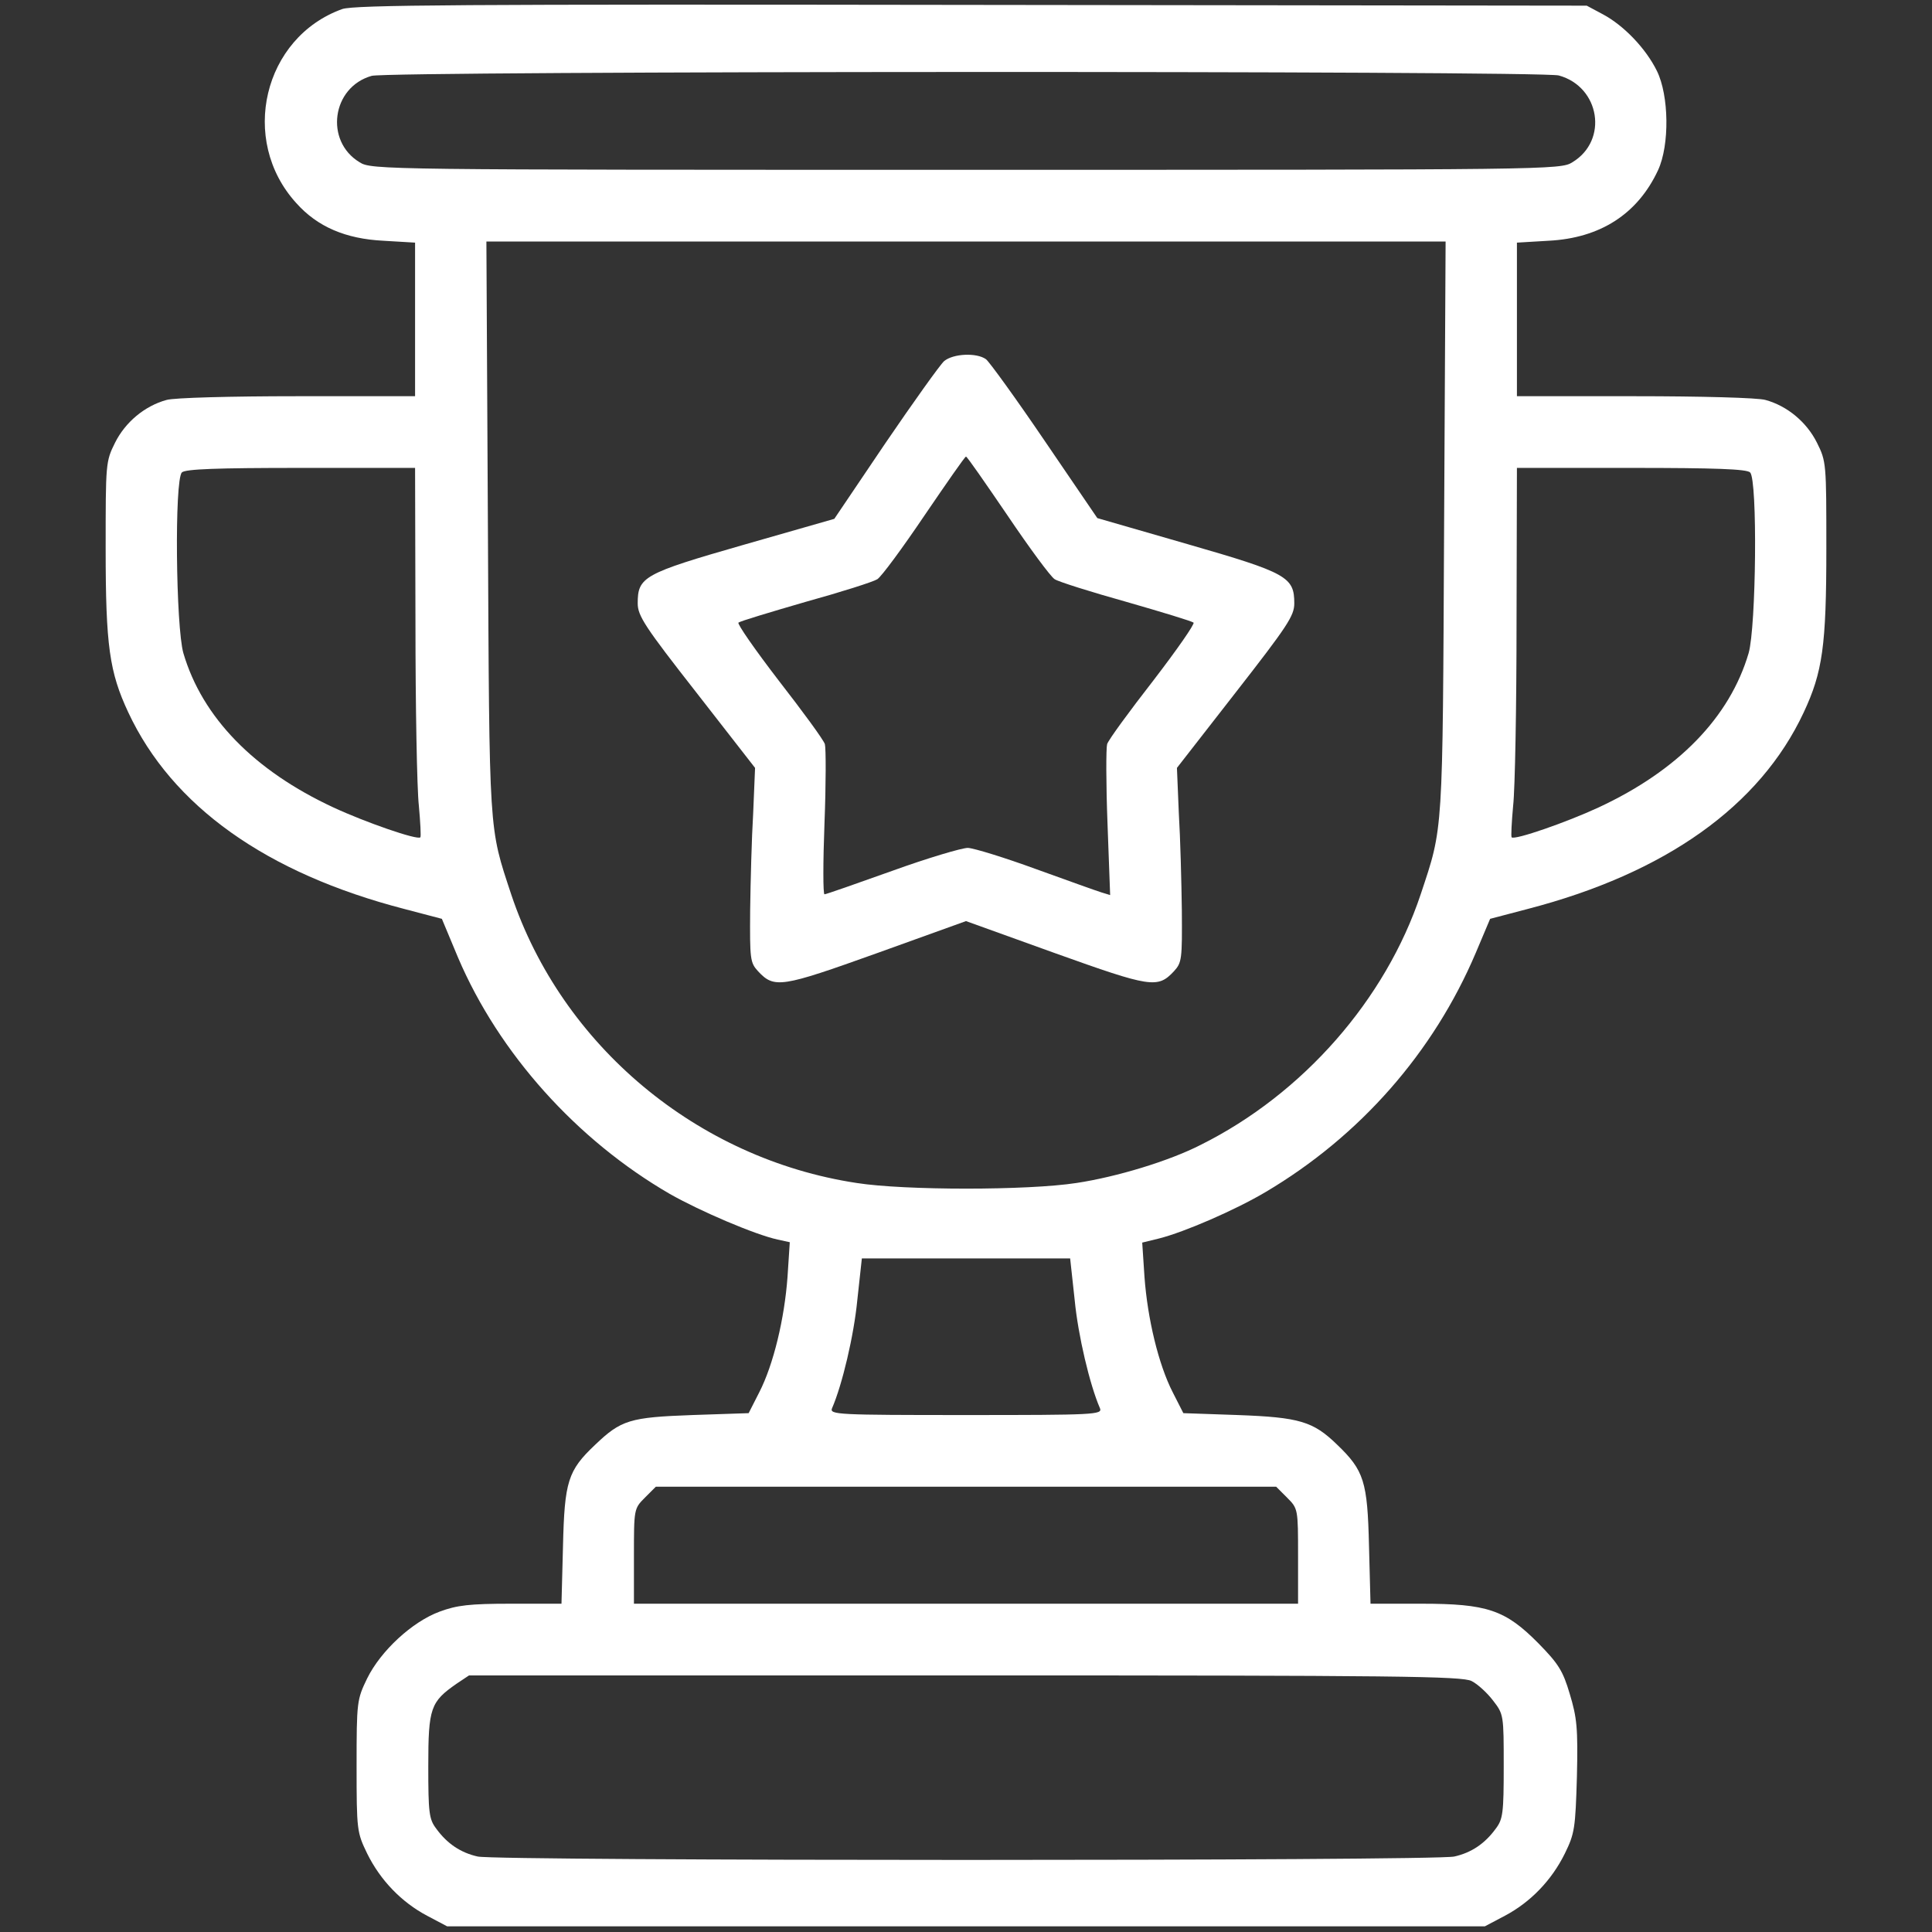 <svg width="512" height="512" viewBox="0 0 512 512" fill="none" xmlns="http://www.w3.org/2000/svg">
<rect x="0" y="0" width="512" height="512" fill="#333333" stroke="none"/>
<path d="M90.7 2.4C69.8 9.9 63.3 37.1 78.5 53.8C84.1 60.1 91.6 63.3 101.6 63.8L110 64.3V84.6V105H78.7C61.4 105 46 105.4 44.1 106C38.3 107.6 33.2 111.9 30.5 117.3C28 122.3 28 122.8 28 145.4C28 171.2 29 178.1 34 188.8C45.6 213.6 70.5 231.4 107.2 240.9L117.1 243.5L121.4 253.8C132.2 279.1 152.8 302.1 177.5 316.4C185.6 321 200.1 327.2 206.1 328.5L209.3 329.2L208.7 338.4C207.9 349.4 205 361.6 201.2 369L198.4 374.5L183.5 375C166.9 375.6 164.6 376.3 157.7 382.9C150.5 389.7 149.6 392.6 149.2 409.7L148.8 425H135.4C124.4 425 121.1 425.4 116.5 427.1C109.2 429.8 100.9 437.5 97.3 444.8C94.6 450.4 94.5 450.9 94.5 468C94.5 485.1 94.6 485.6 97.3 491.2C100.8 498.3 106.4 504.1 113.2 507.7L118.5 510.5H256H393.5L398.8 507.7C405.6 504.1 411.2 498.3 414.7 491.2C417.3 485.9 417.5 484.5 417.9 470.8C418.2 457.9 417.9 455.2 416 448.9C414.2 442.8 413 440.9 407.7 435.5C398.9 426.6 394.1 425 376.6 425H363.2L362.8 409.7C362.4 392.6 361.5 389.7 354.3 382.8C348 376.7 344.4 375.6 328 375L313.6 374.5L310.8 369C307 361.6 304.1 349.4 303.3 338.4L302.7 329.3L307.2 328.2C313.9 326.5 327.3 320.7 335.4 315.9C360.4 301.1 379.9 278.9 391.1 252.5L394.9 243.5L404.8 240.9C441.4 231.4 466.4 213.6 478 188.8C483 178.1 484 171.2 484 145.4C484 122.8 484 122.3 481.5 117.3C478.8 111.9 473.7 107.6 467.9 106C466 105.4 450.6 105 433.3 105H402V84.6V64.3L410.4 63.8C424.1 63.1 434 56.7 439.4 45.1C442.5 38.4 442.3 25.3 439.1 18.8C436.2 12.9 430.4 6.8 424.8 3.8L420.5 1.5L257.5 1.3C122.1 1.1 93.9 1.3 90.7 2.4ZM413.1 20C424 23 426.3 37.2 416.7 43C413.6 45 410.5 45 256 45C101.5 45 98.4 45 95.3 43C86 37.4 87.9 23.1 98.5 20.1C102.8 18.8 408.5 18.7 413.1 20ZM382.7 139.7C382.3 222 382.5 218.9 376.5 237C367.2 264.9 345.3 289.9 318.2 303.4C309.8 307.7 295.9 311.9 285.3 313.5C272.4 315.5 239.7 315.5 227 313.5C184.8 307.1 148.9 277.1 135.5 237.1C129.5 218.9 129.7 222 129.3 139.7L128.9 64H256H383.1L382.7 139.7ZM110.1 164.7C110.1 187.2 110.5 209.1 111 213.5C111.4 217.9 111.6 221.7 111.4 221.9C110.6 222.7 96.8 217.9 88.4 214C67.3 204.2 53.6 190.1 48.6 173.1C46.6 166.2 46.2 127.2 48.2 125.2C49.1 124.3 57.5 124 79.7 124H110L110.1 164.7ZM463.8 125.2C465.8 127.2 465.4 166.2 463.4 173.1C458.4 190.1 444.7 204.2 423.6 214C415.2 217.9 401.4 222.7 400.6 221.9C400.4 221.7 400.6 217.9 401 213.5C401.5 209.1 401.9 187.2 401.9 164.7L402 124H432.3C454.5 124 462.9 124.3 463.8 125.2ZM284.8 344.5C285.7 353.9 288.8 367 291.5 373.2C292.2 374.9 290.1 375 256 375C221.9 375 219.8 374.9 220.5 373.2C223.2 367 226.3 353.9 227.2 344.5L228.4 333.5H256H283.6L284.8 344.5ZM341.1 396.9C344 399.8 344 399.9 344 412.4V425H256H168V412.4C168 399.9 168 399.8 170.9 396.9L173.8 394H256H338.2L341.1 396.9ZM390 445.5C391.6 446.3 394.2 448.7 395.7 450.7C398.5 454.3 398.5 454.6 398.5 468.1C398.5 480.4 398.3 482.1 396.4 484.6C393.5 488.6 389.9 491 385.4 492C380.2 493.2 131.8 493.2 126.6 492C122.1 491 118.5 488.6 115.6 484.6C113.7 482.1 113.5 480.4 113.5 468C113.5 452.6 114.1 451 121 446.2L124.3 444H255.7C370.5 444 387.5 444.2 390 445.5Z" fill="white"/>
<path d="M250.2 95.7C249.1 96.7 242.1 106.5 234.6 117.5L221.1 137.5L197 144.4C170.5 152 169 152.9 169 159.9C169 163.2 170.9 166.1 184.6 183.6L200.1 203.5L199.6 215.5C199.2 222.1 198.9 233.7 198.8 241.2C198.7 254.3 198.8 255.1 200.9 257.4C205.2 262 207 261.7 232.4 252.6L256 244.1L279.6 252.6C305 261.7 306.8 262 311.1 257.4C313.2 255.1 313.3 254.3 313.2 241.2C313.1 233.7 312.8 222.1 312.4 215.5L311.9 203.5L327.4 183.6C341.2 165.9 343 163.2 343 159.9C343 152.9 341.1 151.8 314.7 144.2L290.8 137.3L276.9 116.9C269.3 105.7 262.2 95.9 261.3 95.2C258.8 93.4 252.6 93.7 250.2 95.7ZM267 136.6C272.8 145.2 278.4 152.8 279.5 153.5C280.6 154.2 289.2 156.9 298.5 159.5C307.9 162.2 315.8 164.6 316.3 165C316.7 165.3 311.9 172.2 305.6 180.4C299.3 188.5 293.8 196 293.4 197.2C293.1 198.3 293.1 207.8 293.5 218.2L294.2 237.2L291.9 236.5C290.6 236.1 282.8 233.3 274.5 230.3C266.3 227.3 258.2 224.8 256.5 224.7C254.9 224.7 245.8 227.4 236.4 230.8C226.9 234.2 218.9 237 218.5 237C218.1 237 218.1 228.5 218.5 218.1C218.9 207.8 218.9 198.3 218.6 197.2C218.2 196 212.7 188.5 206.4 180.4C200.1 172.2 195.3 165.3 195.7 165C196.2 164.6 204.2 162.2 213.5 159.5C222.9 156.9 231.4 154.2 232.5 153.5C233.6 152.8 239.2 145.2 245 136.6C250.8 128.1 255.7 121 256 121C256.3 121 261.2 128.1 267 136.6Z" fill="white"/>
</svg>
